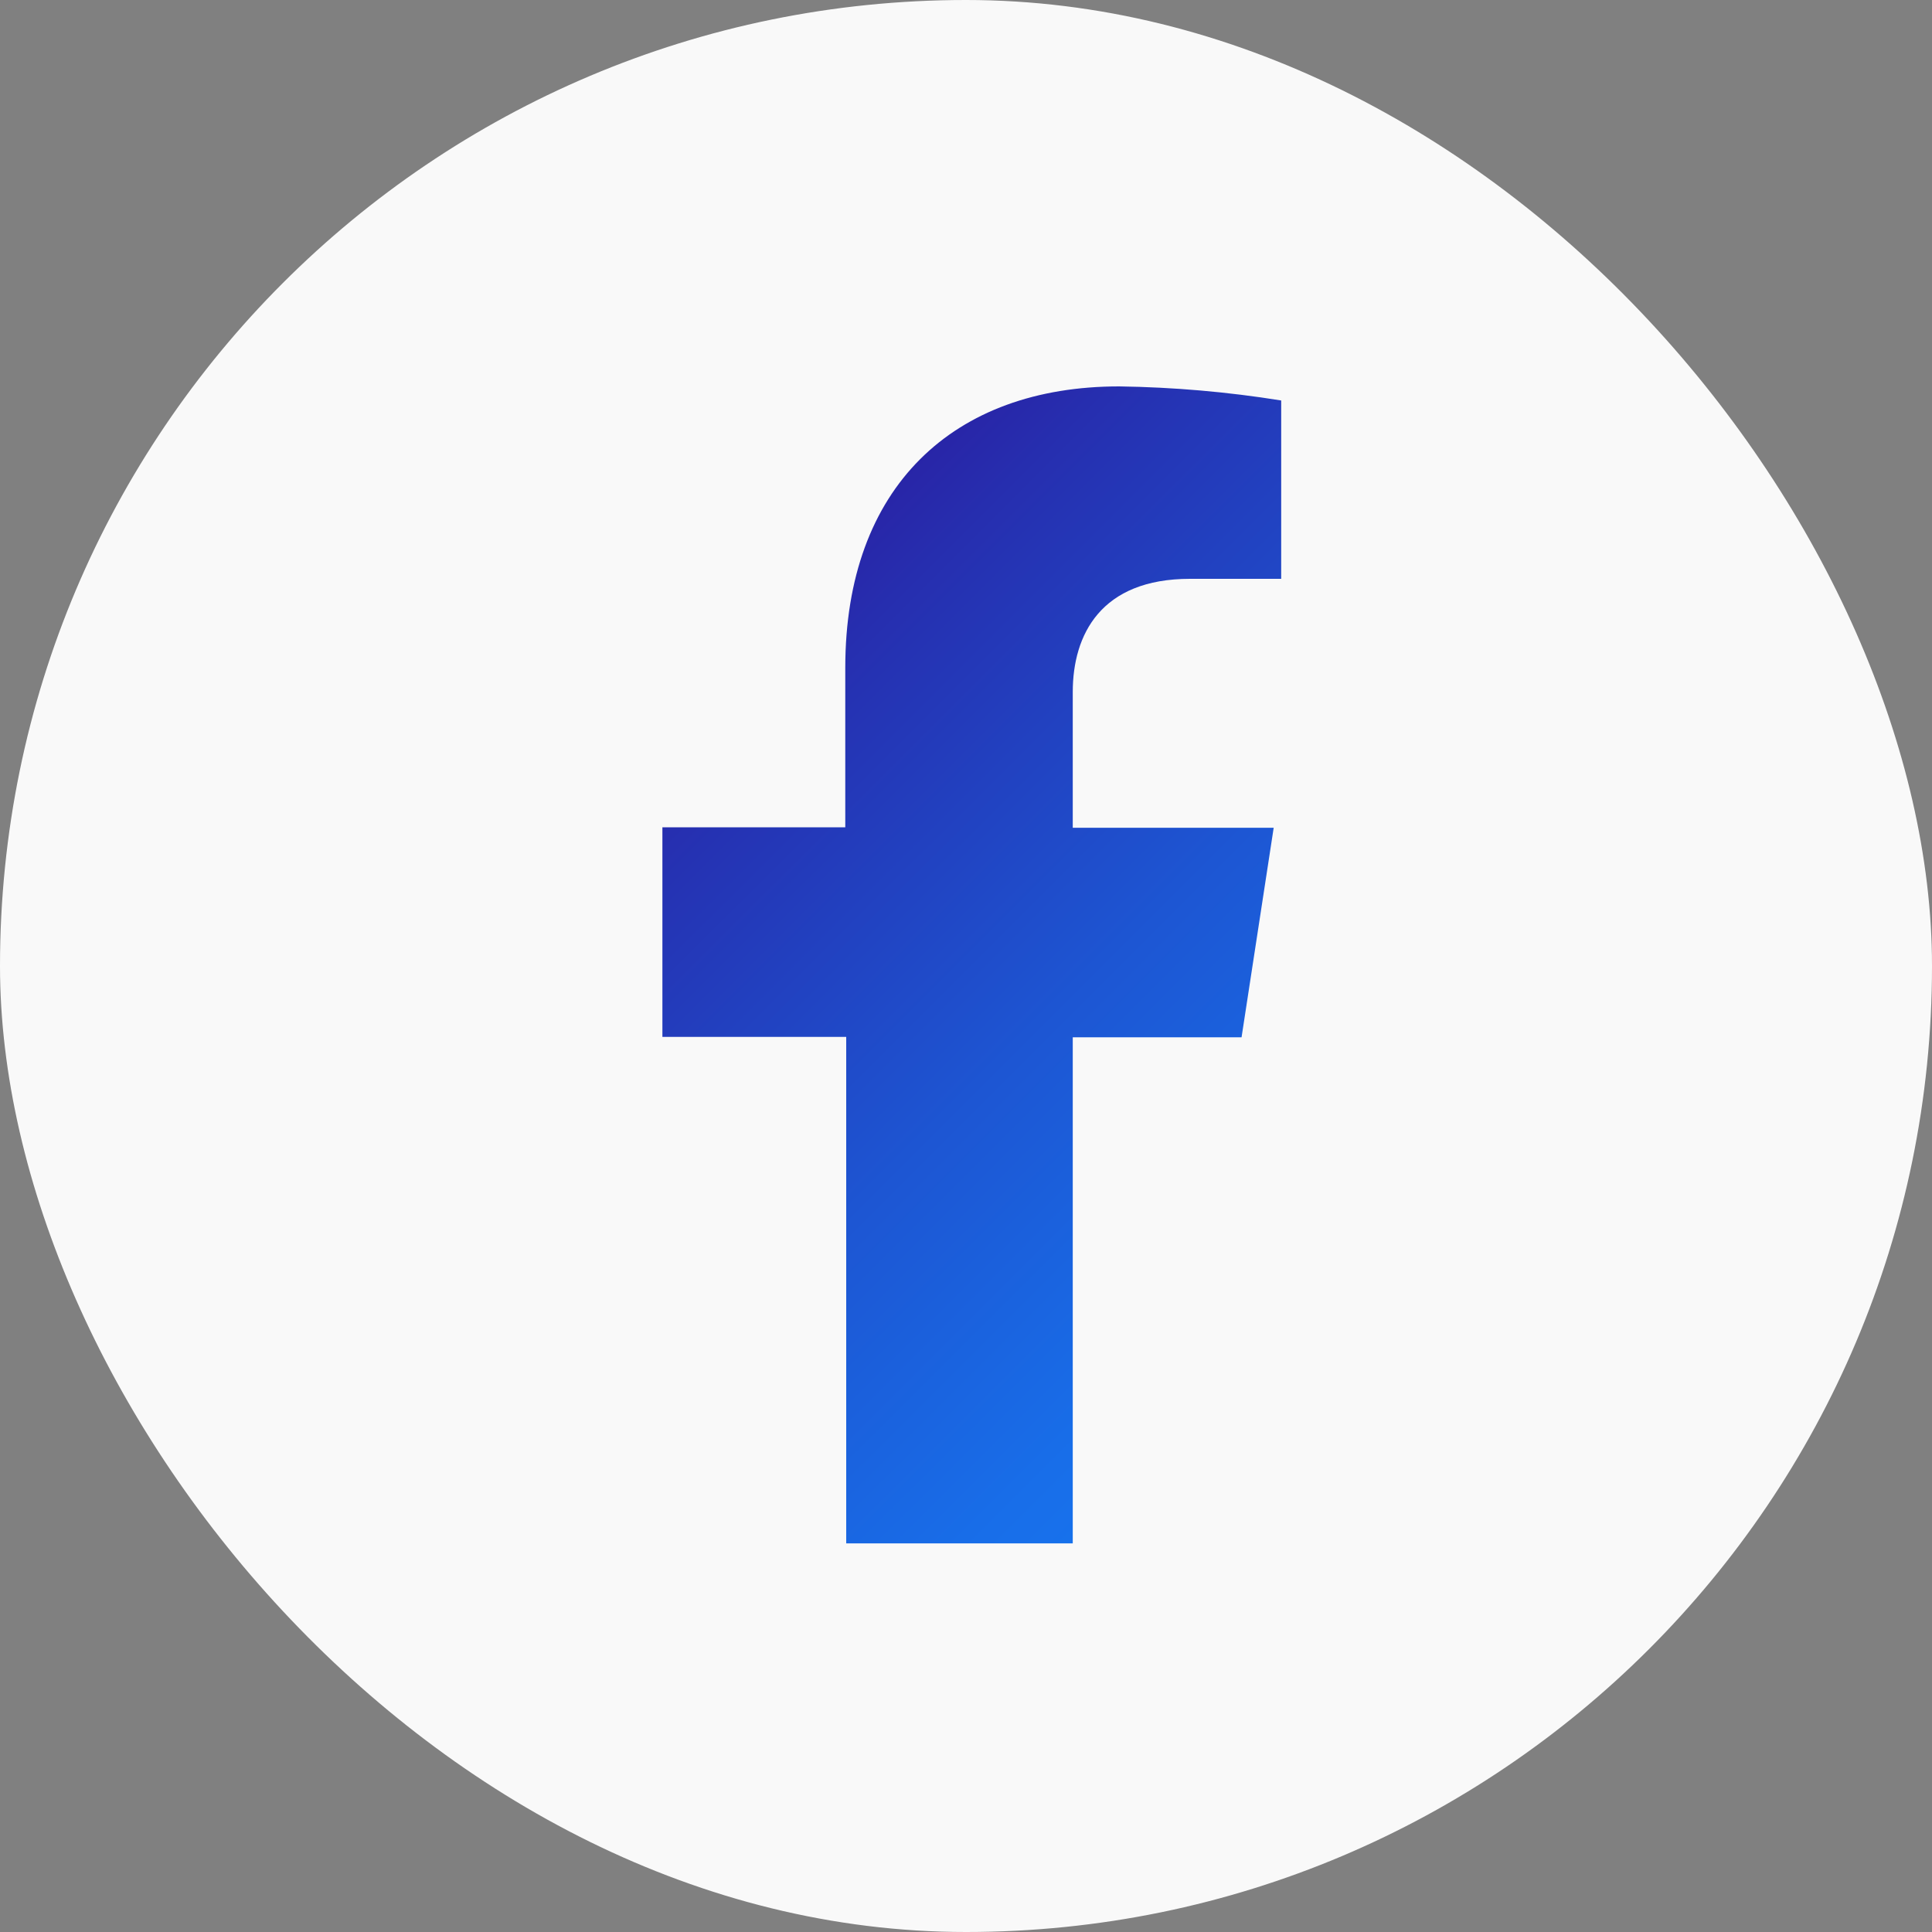 <svg width="35" height="35" viewBox="0 0 35 35" fill="none" xmlns="http://www.w3.org/2000/svg">
<rect x="0" y="0" width="35" height="35" fill="#808080" stroke="none"/>
<rect width="35" height="35" rx="17.5" fill="#F9F9F9"/>
<path d="M19.434 27.96V18.792H22.492L23.074 14.996H19.434V12.537C19.434 11.497 19.943 10.486 21.558 10.486H23.21V7.255C22.239 7.099 21.258 7.014 20.275 7C17.276 7 15.313 8.817 15.313 12.096V14.987H12V18.784H15.33V27.96H19.434Z" fill="url(#paint0_linear_1860_6)"/>
<defs>
<linearGradient id="paint0_linear_1860_6" x1="26.268" y1="24.597" x2="11.865" y2="10.184" gradientUnits="userSpaceOnUse">
<stop stop-color="#1677F1"/>
<stop offset="0.18" stop-color="#186EE9"/>
<stop offset="0.46" stop-color="#1D56D3"/>
<stop offset="0.82" stop-color="#262FB0"/>
<stop offset="1" stop-color="#2B189C"/>
</linearGradient>
</defs>
</svg>

